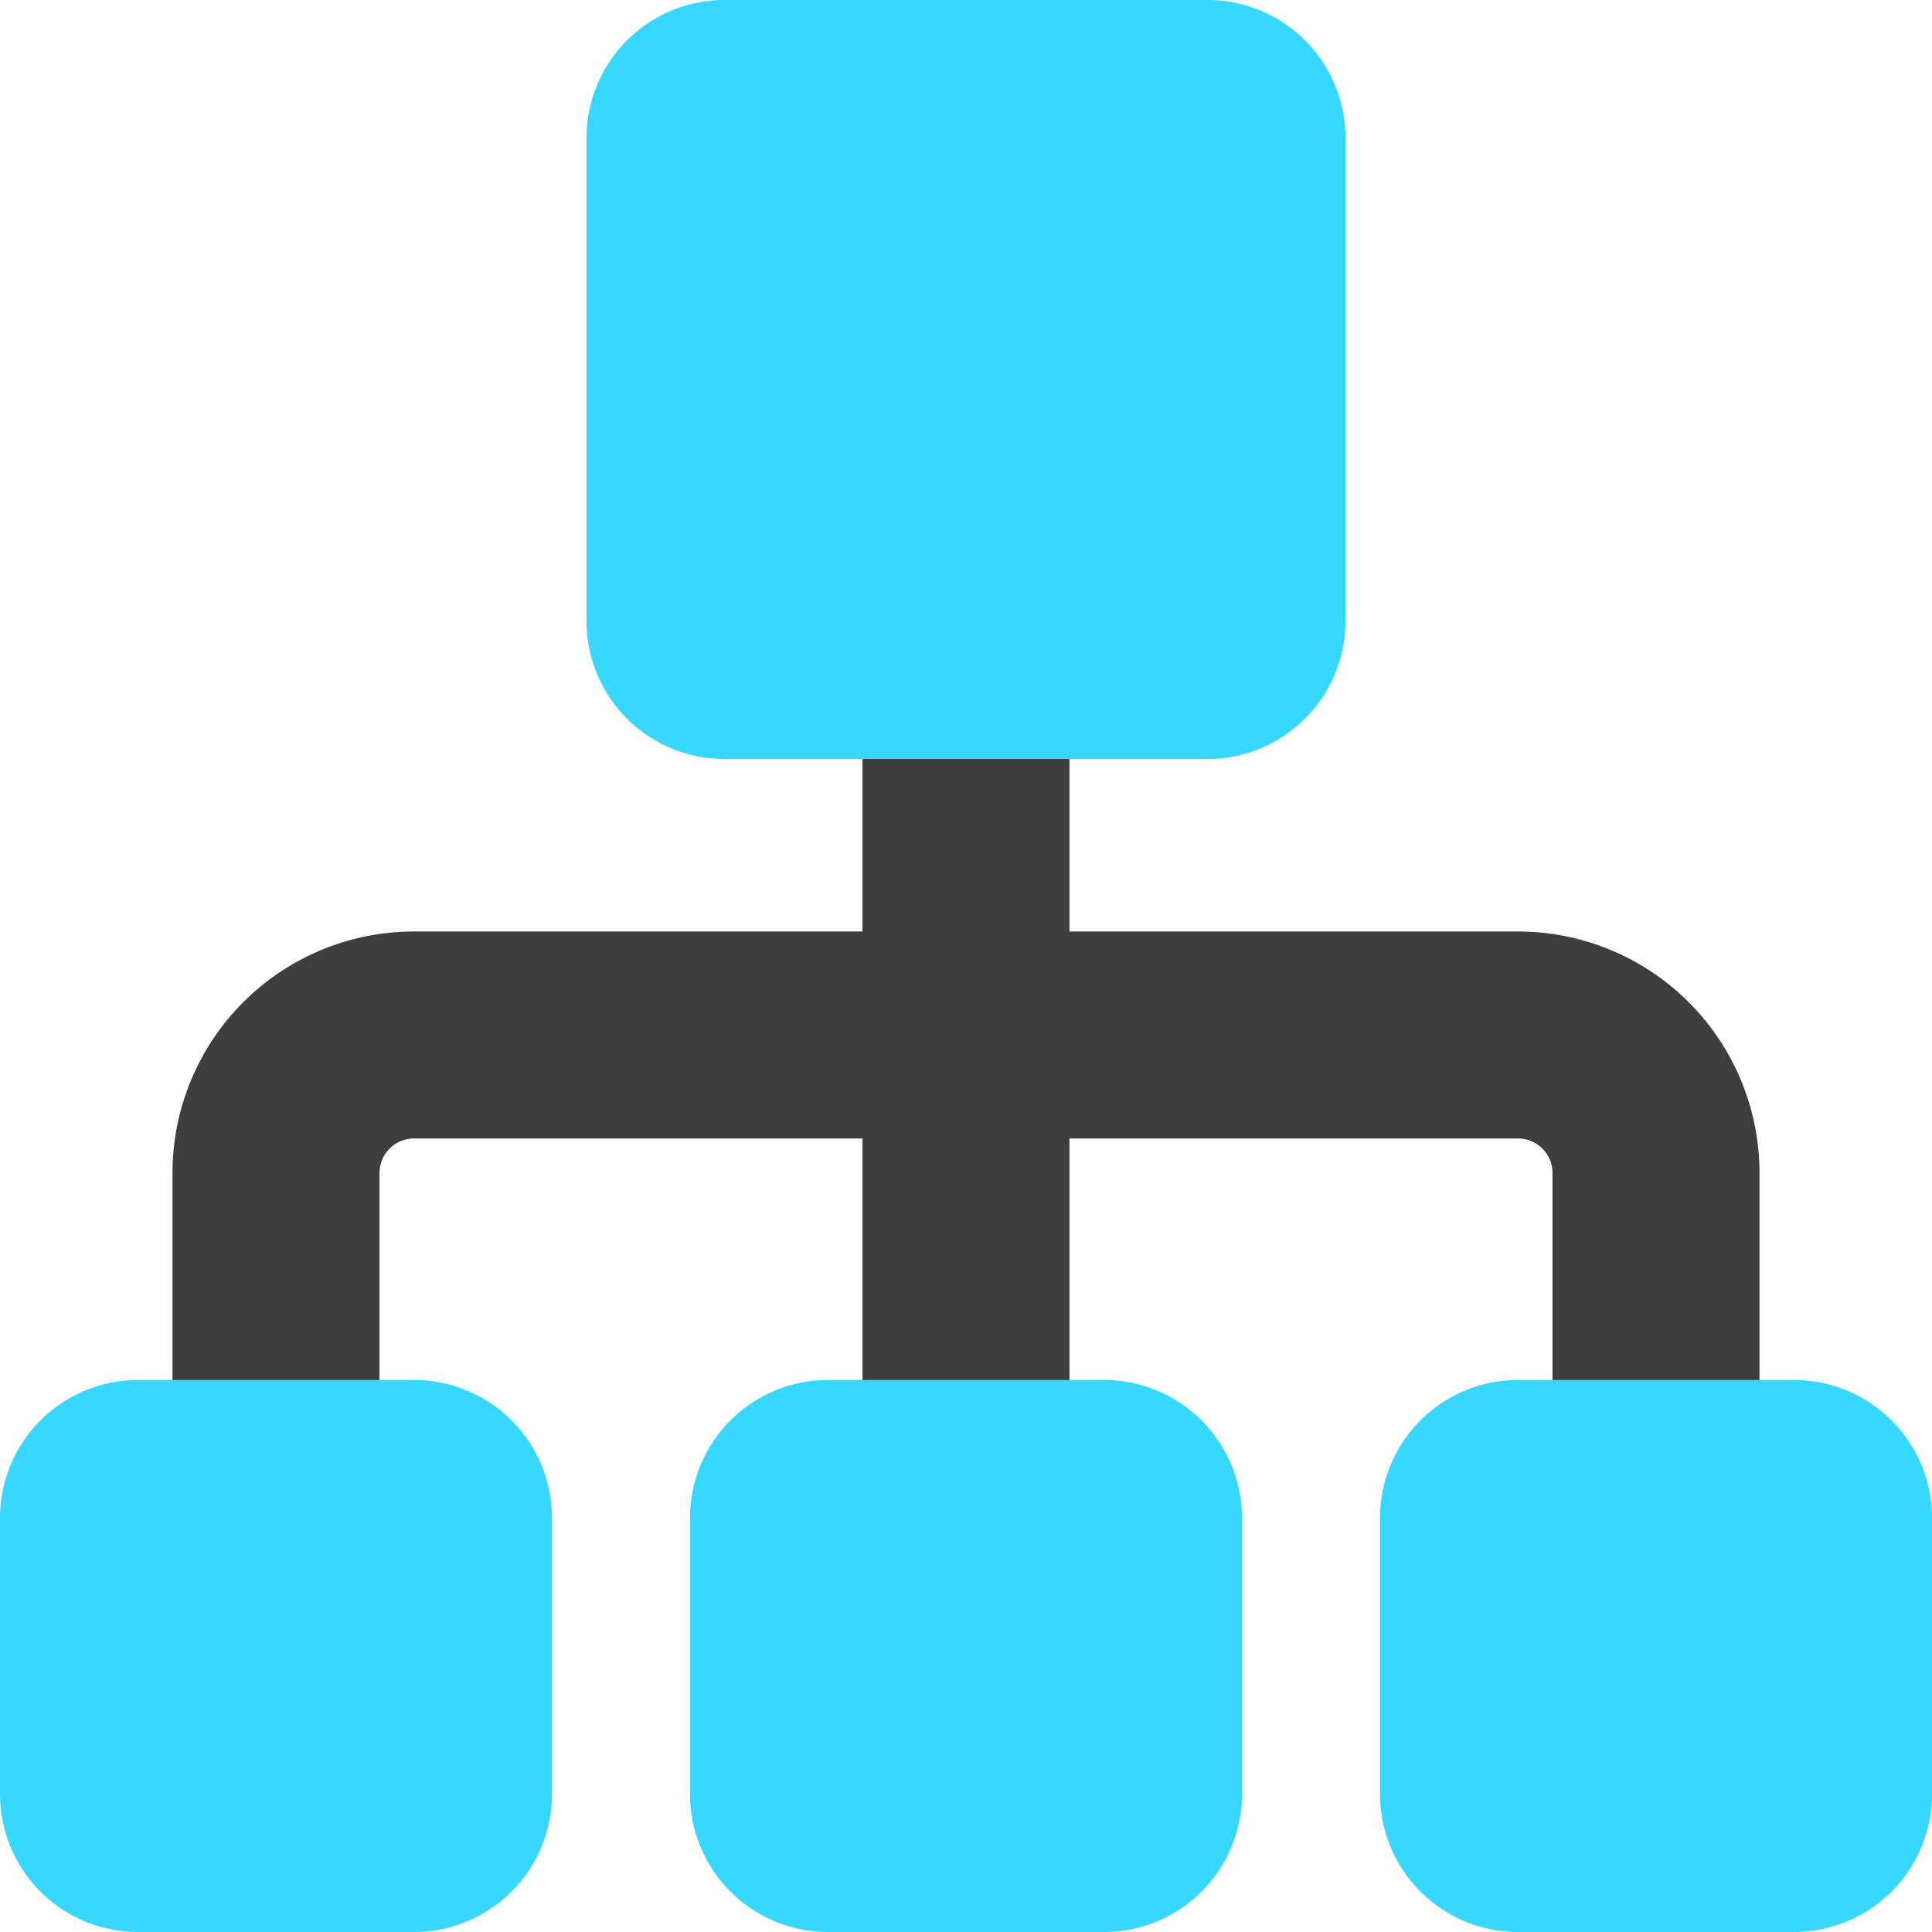 <svg xmlns="http://www.w3.org/2000/svg" fill="none" viewBox="0 0 14 14"><g id="hierarchy-14--node-organization-links-structure-link-nodes-network-hierarchy"><path id="Union" fill="#3e3e3e" fill-rule="evenodd" d="M7.75 5a.75.75 0 0 0-1.5 0v1.75H3A1.75 1.75 0 0 0 1.25 8.5v2a.75.75 0 0 0 1.5 0v-2A.25.25 0 0 1 3 8.25h3.25v2.25a.75.75 0 0 0 1.5 0V8.25H11a.25.25 0 0 1 .25.25v2a.75.75 0 0 0 1.5 0v-2A1.75 1.75 0 0 0 11 6.75H7.75V5Z" clip-rule="evenodd"></path><path id="Union_2" fill="#37d7ff" fill-rule="evenodd" d="M4.25 1v3.5a1 1 0 0 0 1 1h3.5a1 1 0 0 0 1-1V1a1 1 0 0 0-1-1h-3.5a1 1 0 0 0-1 1ZM0 11a1 1 0 0 1 1-1h2a1 1 0 0 1 1 1v2a1 1 0 0 1-1 1H1a1 1 0 0 1-1-1v-2Zm5 0a1 1 0 0 1 1-1h2a1 1 0 0 1 1 1v2a1 1 0 0 1-1 1H6a1 1 0 0 1-1-1v-2Zm6-1a1 1 0 0 0-1 1v2a1 1 0 0 0 1 1h2a1 1 0 0 0 1-1v-2a1 1 0 0 0-1-1h-2Z" clip-rule="evenodd"></path></g></svg>